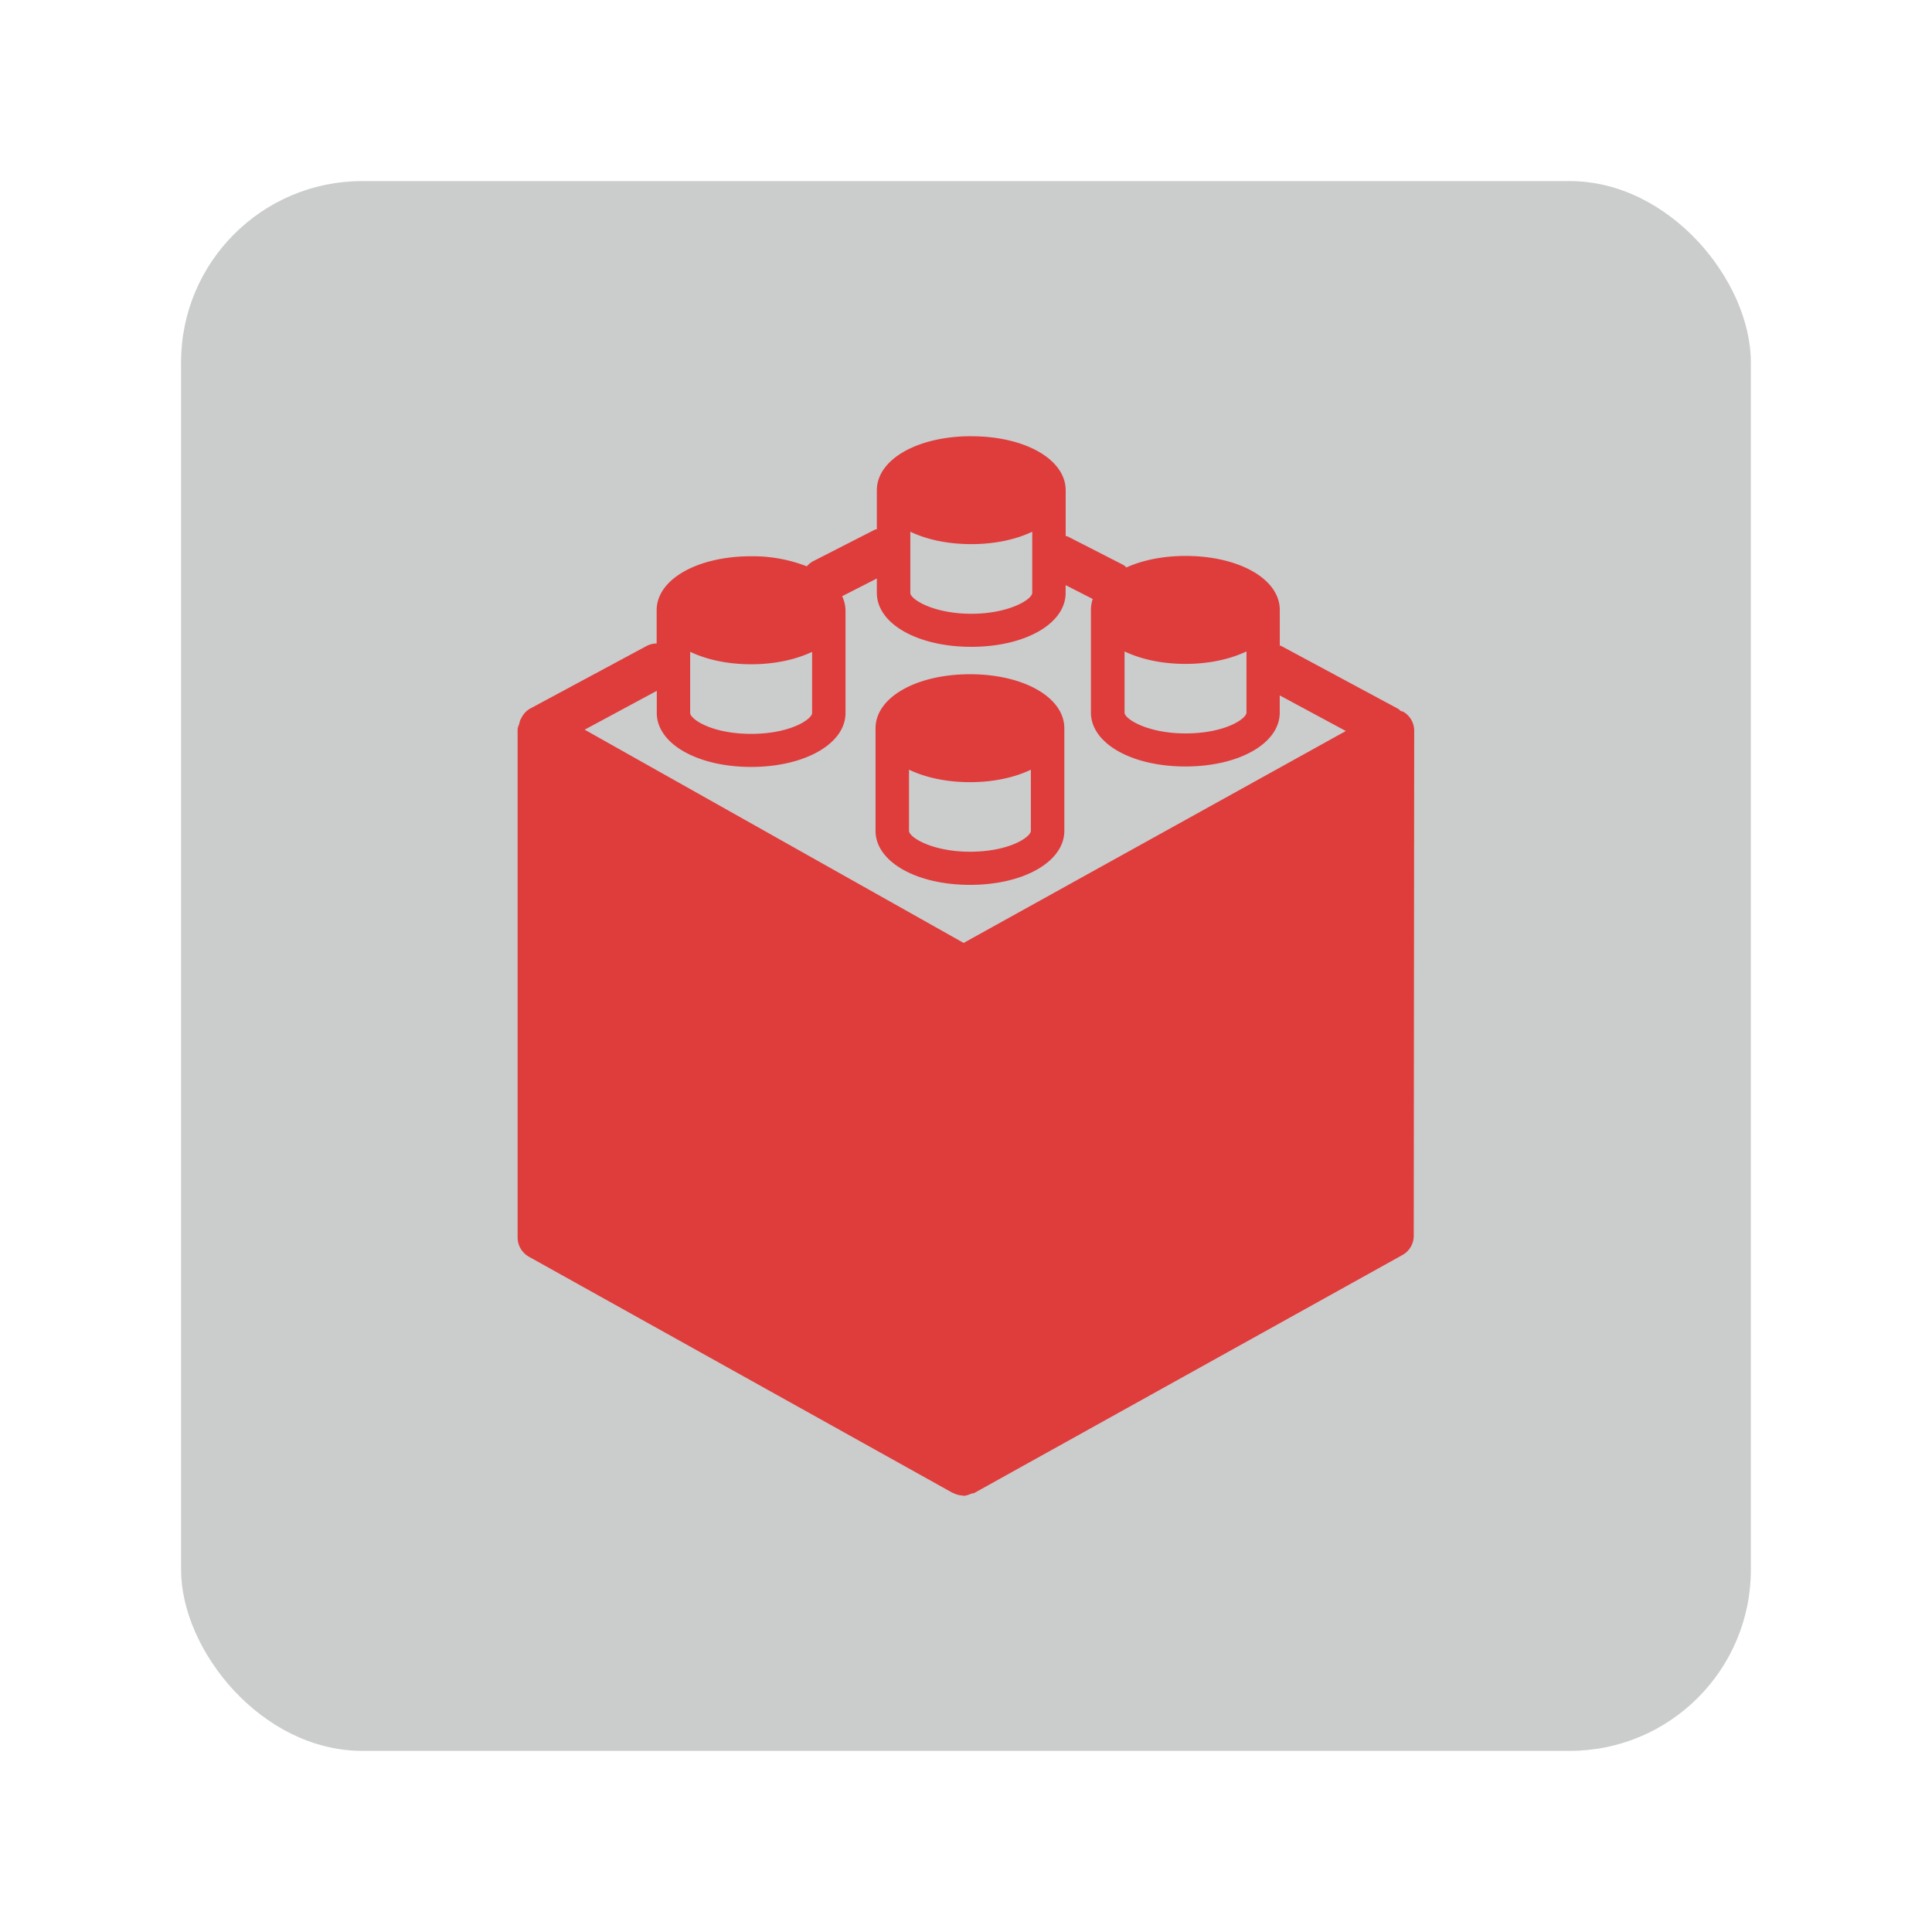 <svg xmlns="http://www.w3.org/2000/svg" width="64" height="64"><g stroke-width=".741" transform="matrix(1.35 0 0 1.35 -519.57 -675.13)"><rect width="38.519" height="38.519" x="389.31" y="504.54" fill="#cbcccc" rx="4.444" ry="4.444"/><path fill="#df3c3c" d="M408.7 510.8c-1.32 0-2.316.57-2.317 1.325v.958a.154.154 0 0 0-.06.016l-1.497.765a.545.545 0 0 0-.162.129 3.656 3.656 0 0 0-1.369-.247c-1.32 0-2.315.569-2.315 1.323v.817a.53.53 0 0 0-.244.06l-2.859 1.537a.524.524 0 0 0-.214.227c-.014.02-.022.04-.033.063a.575.575 0 0 0-.02.078c-.016.05-.042.098-.042.152v12.46c0 .195.107.375.279.472l10.395 5.793c.007.004.015.003.022.007.07.035.146.055.223.058 0 0 .015.007.023.007.069 0 .132-.029.196-.053.023-.01.05-.005.073-.018l.003-.002c.002 0 .003 0 .005-.002.002 0 .002-.003.003-.003l10.489-5.83a.54.54 0 0 0 .278-.473l.011-12.392a.538.538 0 0 0-.27-.467c-.018-.01-.04-.008-.059-.016-.024-.019-.042-.043-.07-.058l-2.86-1.537c-.013-.007-.026-.006-.039-.012v-.874c0-.756-.995-1.325-2.315-1.325-.56 0-1.056.106-1.448.282-.027-.021-.05-.047-.081-.064l-1.361-.696a.147.147 0 0 1-.049-.014v-1.12c0-.756-.995-1.325-2.315-1.325m-1.497 2.343c.4.19.912.304 1.497.304.584 0 1.096-.115 1.495-.304v1.5c0 .158-.565.513-1.495.513s-1.497-.355-1.497-.512v-1.501m-.821 1.145v.356c0 .755.996 1.323 2.317 1.323 1.321 0 2.316-.568 2.315-1.323v-.191l.665.34a.85.85 0 0 0-.044.27v2.517c0 .755.997 1.323 2.318 1.323 1.32 0 2.316-.568 2.315-1.323v-.421l1.622.874-9.379 5.2-9.299-5.233 1.77-.953v.543c0 .754.995 1.324 2.315 1.324 1.32 0 2.316-.57 2.316-1.324v-2.519a.856.856 0 0 0-.083-.346l.855-.436m6.075 1.791c.398.19.912.306 1.496.306s1.096-.117 1.496-.306v1.501c0 .149-.524.511-1.496.511-.93 0-1.496-.354-1.496-.51v-1.502m-10.66.009c.4.19.913.306 1.497.306.583 0 1.096-.116 1.496-.304v1.5c0 .148-.524.512-1.496.512-.971 0-1.496-.364-1.496-.513v-1.501m6.867.551c-1.32 0-2.318.57-2.318 1.325v2.518c0 .755.998 1.325 2.318 1.325s2.314-.57 2.314-1.325v-2.518c0-.755-.994-1.325-2.314-1.325m-1.497 2.342c.399.19.912.306 1.497.306.583 0 1.095-.116 1.493-.305v1.5c0 .148-.522.512-1.493.512-.931 0-1.497-.355-1.497-.512v-1.501"/></g></svg>